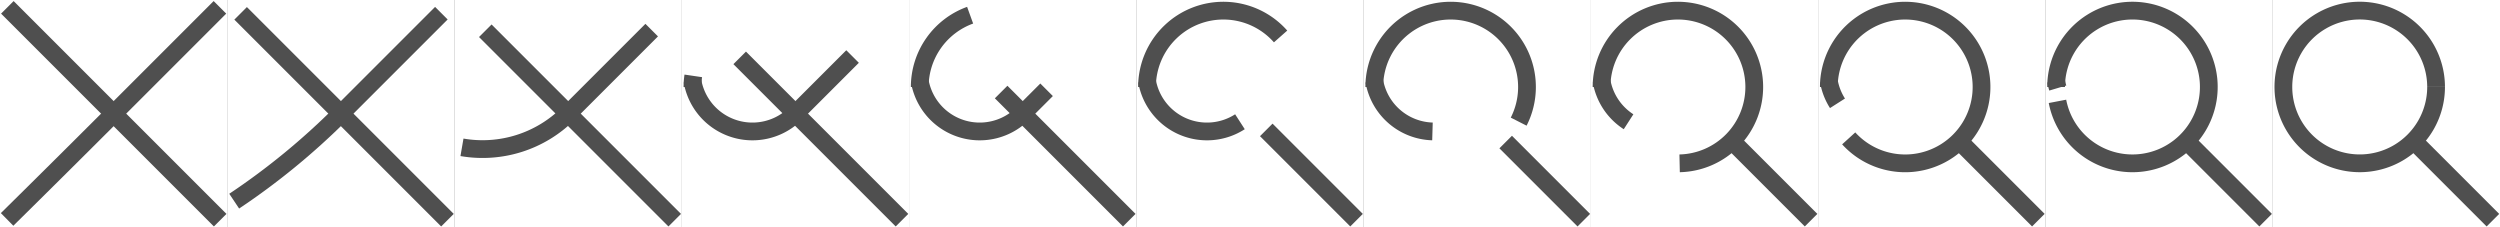 <svg version="1.1" xmlns="http://www.w3.org/2000/svg" xmlns:xlink="http://www.w3.org/1999/xlink" width="352" height="32"><rect width="100%" height="100%" fill="#808080" stroke="none"/><defs></defs><g><rect fill="#FFFFFF" stroke="none" x="0" y="0" width="32" height="32"></rect><path fill="none" stroke="rgb(79, 79, 79)" paint-order="fill stroke markers" d=" M 31 31 L 1.035 1.035" stroke-miterlimit="10" stroke-width="2.5"></path><path fill="none" stroke="rgb(79, 79, 79)" paint-order="fill stroke markers" d="" stroke-miterlimit="10" stroke-width="2.5"></path><path fill="none" stroke="rgb(79, 79, 79)" paint-order="fill stroke markers" d=" M 0.999 30.895 A 2985.261 2985.261 0 0 0 16 16" stroke-miterlimit="10" stroke-width="2.5"></path><path fill="none" stroke="rgb(79, 79, 79)" paint-order="fill stroke markers" d=" M 16 16 L 30.966 1.034" stroke-miterlimit="10" stroke-width="2.5"></path><g transform="translate(32,0)"><rect fill="#FFFFFF" stroke="none" x="0" y="0" width="32" height="32"></rect><path fill="none" stroke="rgb(79, 79, 79)" paint-order="fill stroke markers" d=" M 31 31 L 1.879 1.879" stroke-miterlimit="10" stroke-width="2.5"></path><path fill="none" stroke="rgb(79, 79, 79)" paint-order="fill stroke markers" d="" stroke-miterlimit="10" stroke-width="2.5"></path><path fill="none" stroke="rgb(79, 79, 79)" paint-order="fill stroke markers" d=" M 0.975 28.323 A 98.796 98.796 0 0 0 16 16" stroke-miterlimit="10" stroke-width="2.5"></path><path fill="none" stroke="rgb(79, 79, 79)" paint-order="fill stroke markers" d=" M 16 16 L 30.144 1.856" stroke-miterlimit="10" stroke-width="2.5"></path><g transform="translate(32,0)"><rect fill="#FFFFFF" stroke="none" x="0" y="0" width="32" height="32"></rect><path fill="none" stroke="rgb(79, 79, 79)" paint-order="fill stroke markers" d=" M 31 31 L 4.33 4.33" stroke-miterlimit="10" stroke-width="2.5"></path><path fill="none" stroke="rgb(79, 79, 79)" paint-order="fill stroke markers" d="" stroke-miterlimit="10" stroke-width="2.5"></path><path fill="none" stroke="rgb(79, 79, 79)" paint-order="fill stroke markers" d=" M 1.045 20.743 A 17.045 17.045 0 0 0 16 16" stroke-miterlimit="10" stroke-width="2.5"></path><path fill="none" stroke="rgb(79, 79, 79)" paint-order="fill stroke markers" d=" M 16 16 L 27.758 4.242" stroke-miterlimit="10" stroke-width="2.5"></path><g transform="translate(32,0)"><rect fill="#FFFFFF" stroke="none" x="0" y="0" width="32" height="32"></rect><path fill="none" stroke="rgb(79, 79, 79)" paint-order="fill stroke markers" d=" M 31 31 L 8.147 8.147" stroke-miterlimit="10" stroke-width="2.5"></path><path fill="none" stroke="rgb(79, 79, 79)" paint-order="fill stroke markers" d=" M 1.5 12.25 A 10.75 10.75 0 0 1 1.615 10.683" stroke-miterlimit="10" stroke-width="2.5"></path><path fill="none" stroke="rgb(79, 79, 79)" paint-order="fill stroke markers" d=" M 1.503 11.412 A 8.567 8.567 0 0 0 16 16" stroke-miterlimit="10" stroke-width="2.5"></path><path fill="none" stroke="rgb(79, 79, 79)" paint-order="fill stroke markers" d=" M 16 16 L 24.041 7.959" stroke-miterlimit="10" stroke-width="2.5"></path><g transform="translate(32,0)"><rect fill="#FFFFFF" stroke="none" x="0" y="0" width="32" height="32"></rect><path fill="none" stroke="rgb(79, 79, 79)" paint-order="fill stroke markers" d=" M 31 31 L 12.958 12.958" stroke-miterlimit="10" stroke-width="2.5"></path><path fill="none" stroke="rgb(79, 79, 79)" paint-order="fill stroke markers" d=" M 1.5 12.25 A 10.75 10.75 0 0 1 8.593 2.141" stroke-miterlimit="10" stroke-width="2.5"></path><path fill="none" stroke="rgb(79, 79, 79)" paint-order="fill stroke markers" d=" M 1.503 11.412 A 8.567 8.567 0 0 0 16 16" stroke-miterlimit="10" stroke-width="2.5"></path><path fill="none" stroke="rgb(79, 79, 79)" paint-order="fill stroke markers" d=" M 16 16 L 19.358 12.642" stroke-miterlimit="10" stroke-width="2.5"></path><g transform="translate(32,0)"><rect fill="#FFFFFF" stroke="none" x="0" y="0" width="32" height="32"></rect><path fill="none" stroke="rgb(79, 79, 79)" paint-order="fill stroke markers" d=" M 31 31 L 18.29 18.29" stroke-miterlimit="10" stroke-width="2.5"></path><path fill="none" stroke="rgb(79, 79, 79)" paint-order="fill stroke markers" d=" M 1.5 12.25 A 10.75 10.75 0 0 1 20.307 5.133" stroke-miterlimit="10" stroke-width="2.5"></path><path fill="none" stroke="rgb(79, 79, 79)" paint-order="fill stroke markers" d=" M 1.503 11.412 A 8.567 8.567 0 0 0 14.585 17.142" stroke-miterlimit="10" stroke-width="2.5"></path><path fill="none" stroke="rgb(79, 79, 79)" paint-order="fill stroke markers" d=" M 16 16 L 16 16" stroke-miterlimit="10" stroke-width="2.5"></path><g transform="translate(32,0)"><rect fill="#FFFFFF" stroke="none" x="0" y="0" width="32" height="32"></rect><path fill="none" stroke="rgb(79, 79, 79)" paint-order="fill stroke markers" d=" M 31 31 L 20 20" stroke-miterlimit="10" stroke-width="2.5"></path><path fill="none" stroke="rgb(79, 79, 79)" paint-order="fill stroke markers" d=" M 1.5 12.25 A 10.75 10.75 0 1 1 21.83 17.127" stroke-miterlimit="10" stroke-width="2.5"></path><path fill="none" stroke="rgb(79, 79, 79)" paint-order="fill stroke markers" d=" M 1.503 11.412 A 8.567 8.567 0 0 0 9.691 18.505" stroke-miterlimit="10" stroke-width="2.5"></path><path fill="none" stroke="rgb(79, 79, 79)" paint-order="fill stroke markers" d=" M 16 16 L 16 16" stroke-miterlimit="10" stroke-width="2.5"></path><g transform="translate(32,0)"><rect fill="#FFFFFF" stroke="none" x="0" y="0" width="32" height="32"></rect><path fill="none" stroke="rgb(79, 79, 79)" paint-order="fill stroke markers" d=" M 31 31 L 20 20" stroke-miterlimit="10" stroke-width="2.5"></path><path fill="none" stroke="rgb(79, 79, 79)" paint-order="fill stroke markers" d=" M 1.5 12.25 A 10.75 10.75 0 1 1 12.491 22.997" stroke-miterlimit="10" stroke-width="2.5"></path><path fill="none" stroke="rgb(79, 79, 79)" paint-order="fill stroke markers" d=" M 1.503 11.412 A 8.567 8.567 0 0 0 5.301 17.143" stroke-miterlimit="10" stroke-width="2.5"></path><path fill="none" stroke="rgb(79, 79, 79)" paint-order="fill stroke markers" d=" M 16 16 L 16 16" stroke-miterlimit="10" stroke-width="2.5"></path><g transform="translate(32,0)"><rect fill="#FFFFFF" stroke="none" x="0" y="0" width="32" height="32"></rect><path fill="none" stroke="rgb(79, 79, 79)" paint-order="fill stroke markers" d=" M 31 31 L 20 20" stroke-miterlimit="10" stroke-width="2.5"></path><path fill="none" stroke="rgb(79, 79, 79)" paint-order="fill stroke markers" d=" M 1.5 12.25 A 10.75 10.75 0 1 1 4.298 19.484" stroke-miterlimit="10" stroke-width="2.5"></path><path fill="none" stroke="rgb(79, 79, 79)" paint-order="fill stroke markers" d=" M 1.503 11.412 A 8.567 8.567 0 0 0 2.717 14.545" stroke-miterlimit="10" stroke-width="2.5"></path><path fill="none" stroke="rgb(79, 79, 79)" paint-order="fill stroke markers" d=" M 16 16 L 16 16" stroke-miterlimit="10" stroke-width="2.5"></path><g transform="translate(32,0)"><rect fill="#FFFFFF" stroke="none" x="0" y="0" width="32" height="32"></rect><path fill="none" stroke="rgb(79, 79, 79)" paint-order="fill stroke markers" d=" M 31 31 L 20 20" stroke-miterlimit="10" stroke-width="2.5"></path><path fill="none" stroke="rgb(79, 79, 79)" paint-order="fill stroke markers" d=" M 1.5 12.25 A 10.75 10.75 0 1 1 1.692 14.271" stroke-miterlimit="10" stroke-width="2.5"></path><path fill="none" stroke="rgb(79, 79, 79)" paint-order="fill stroke markers" d=" M 1.503 11.412 A 8.567 8.567 0 0 0 1.734 12.395" stroke-miterlimit="10" stroke-width="2.5"></path><path fill="none" stroke="rgb(79, 79, 79)" paint-order="fill stroke markers" d=" M 16 16 L 16 16" stroke-miterlimit="10" stroke-width="2.5"></path><g transform="translate(32,0)"><rect fill="#FFFFFF" stroke="none" x="0" y="0" width="32" height="32"></rect><path fill="none" stroke="rgb(79, 79, 79)" paint-order="fill stroke markers" d=" M 31 31 L 20 20" stroke-miterlimit="10" stroke-width="2.5"></path><path fill="none" stroke="rgb(79, 79, 79)" paint-order="fill stroke markers" d=" M 23 12.25 A 10.75 10.75 0 1 1 23 12.239" stroke-miterlimit="10" stroke-width="2.5"></path></g></g></g></g></g></g></g></g></g></g></g></svg>